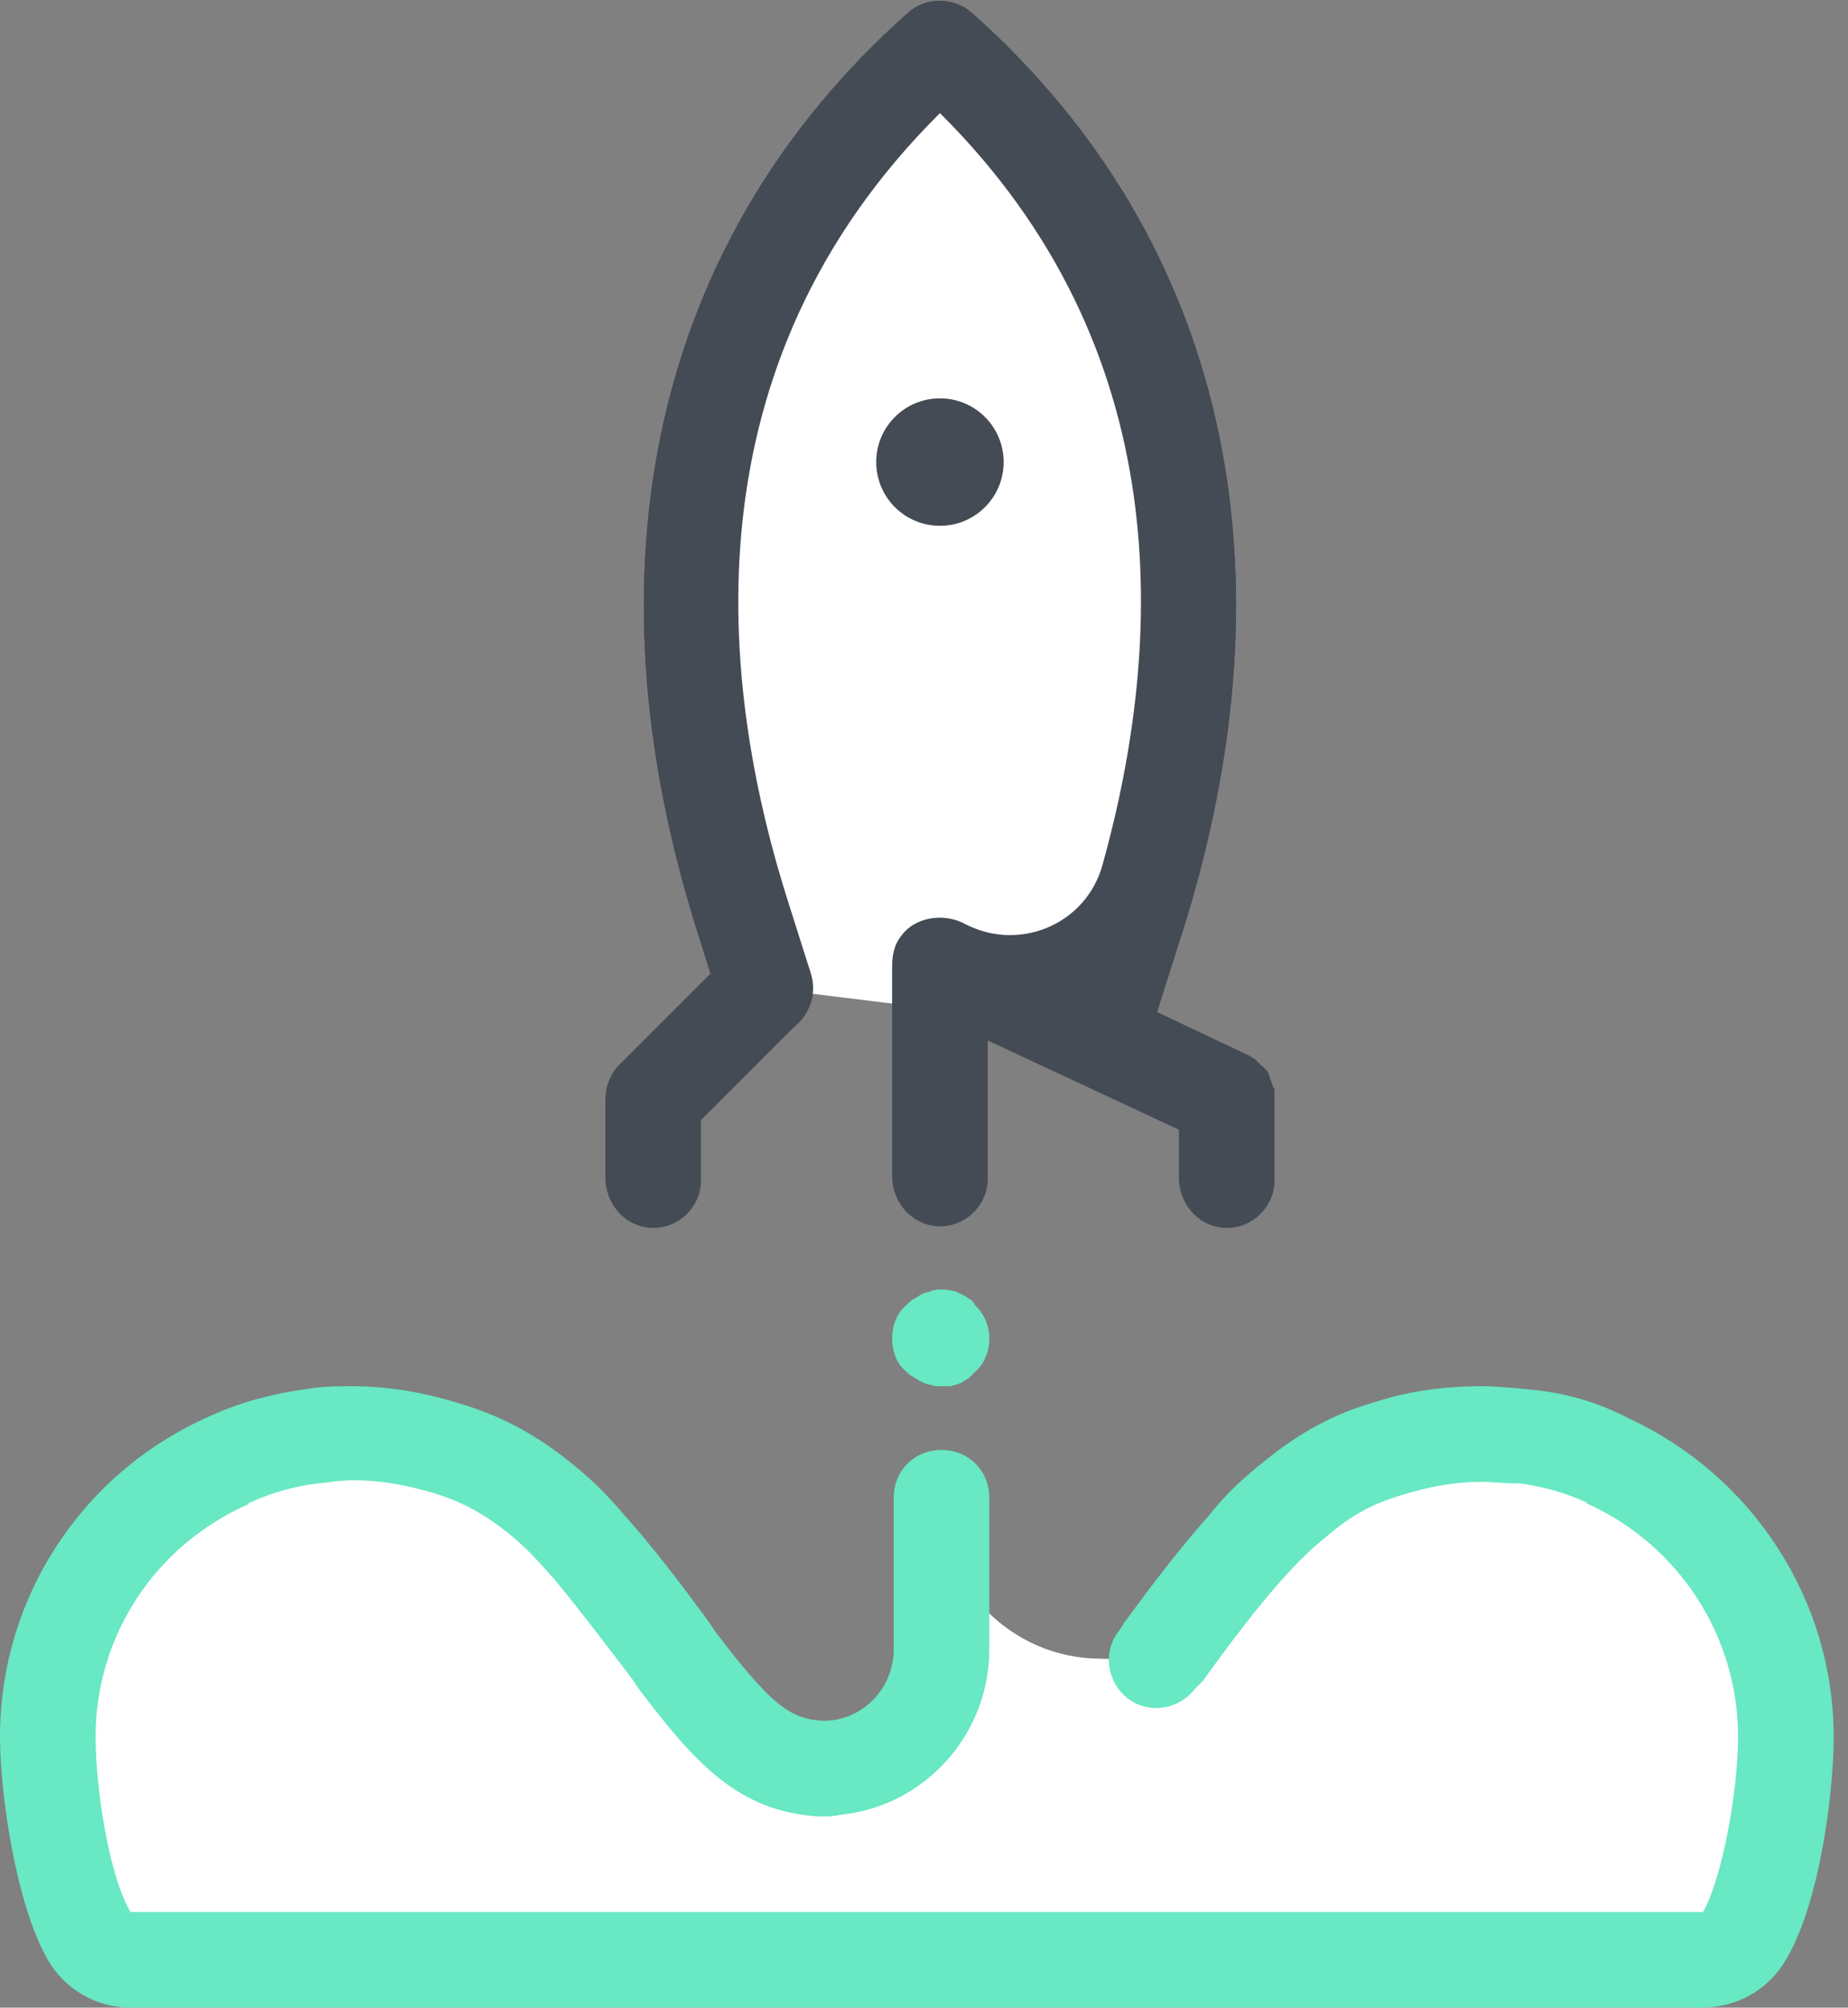 <?xml version="1.0" encoding="UTF-8"?>
<svg width="116px" height="126px" viewBox="0 0 116 126" version="1.1" xmlns="http://www.w3.org/2000/svg" xmlns:xlink="http://www.w3.org/1999/xlink">
    <rect x="0" y="0" width="116" height="126" fill="#808080" stroke="none"/>
    <!-- Generator: Sketch 57.1 (83088) - https://sketch.com -->
    <title>icons8-launch_rocket</title>
    <desc>Created with Sketch.</desc>
    <g id="Page-1" stroke="none" stroke-width="1" fill="none" fill-rule="evenodd">
        <g id="icons8-launch_rocket" fill-rule="nonzero">
            <path d="M59,94 L59,103.5 C59,107.6 55.7,111 51.5,111 L52,111 C48,111 46,109 42.4,104.2 C40.3,101.4 38.5,99 36.8,97 C35.9,95.9 34.8,94.9 33.7,94 C32,92.6 30.1,91.6 27.9,90.9 C26,90.3 24,90 22,90 C21.1,90 20.2,90.1 19.4,90.2 C17.5,90.4 15.7,90.9 14.2,91.7 C7.6,94.7 3,101.3 3,109 C3,112.5 3.9,118.7 5.6,121.5 C6.1,122.4 7.1,123 8.2,123 L106.9,123 C108,123 109,122.4 109.5,121.5 C111.1,118.7 112.1,112.5 112.1,109 C112.1,101.3 107.5,94.7 100.9,91.7 C99.4,90.9 97.6,90.4 95.7,90.2 C94.8,90.1 93.9,90 93,90 C91,90 89,90.3 87.2,90.9 C85,91.5 83.1,92.6 81.4,94 C80.3,94.9 79.2,95.9 78.3,97 C76.5,99 74.8,101.4 72.7,104.2 L69.1,104.1 C63.5,104.1 59,99.5 59,94 L59,94 Z" id="Path" fill="#FFFFFF"></path>
            <path d="M106.8,126 L8.2,126 C6.1,126 4.1,124.9 3,123 C1,119.5 0,112.6 0,109 C0,100.4 5,92.6 12.9,89 C14.8,88.1 16.9,87.5 19.1,87.2 C20.2,87 21.2,87 22.1,87 C24.4,87 26.7,87.4 28.9,88.1 C31.3,88.8 33.6,90 35.7,91.7 C37,92.7 38.2,93.9 39.2,95.1 C40.9,97 42.6,99.2 44.5,101.8 L44.9,102.4 C48.4,107 49.6,107.9 51.7,108 C54.1,108 56.1,106 56.1,103.5 L56.1,94 C56.1,92.3 57.4,91 59.1,91 C60.8,91 62.1,92.3 62.1,94 L62.1,103.5 C62.1,108.9 58,113.4 52.7,113.9 C52.3,114 52,114 51.6,114 L51.6,114 C51.5,114 51.5,114 51.4,114 C46.3,113.7 43.6,110.6 40.1,106 L39.7,105.4 C37.8,102.9 36.2,100.8 34.7,99 C34.7,99 34.6,98.9 34.6,98.9 C33.8,98 33,97.1 32,96.3 C30.4,95 28.9,94.2 27.2,93.7 C25.5,93.2 23.9,92.9 22.2,92.9 C21.5,92.9 20.8,93 20,93.1 C20,93.1 19.9,93.1 19.9,93.1 C18.4,93.3 17,93.7 15.7,94.3 C15.7,94.3 15.6,94.3 15.6,94.4 C9.7,97 6,102.7 6,109 C6,112.4 6.9,117.9 8.2,120 L106.9,120 C108.1,117.9 109.1,112.4 109.1,109 C109.1,102.7 105.4,97 99.7,94.4 C99.7,94.4 99.6,94.4 99.6,94.3 C98.3,93.7 96.9,93.3 95.4,93.1 C95.4,93.1 95.3,93.1 95.3,93.1 C94.4,93.1 93.7,93 93,93 C91.3,93 89.7,93.3 88.1,93.8 C86.3,94.3 84.8,95.1 83.3,96.4 C82.3,97.2 81.4,98.1 80.6,99 C80.6,99 80.5,99.1 80.5,99.1 C78.9,100.9 77.3,103 75.5,105.5 L75,106 C74,107.3 72.1,107.6 70.8,106.6 C69.5,105.6 69.2,103.7 70.2,102.4 L70.6,101.8 C72.5,99.2 74.2,97 75.9,95.1 C76.9,93.8 78.1,92.7 79.5,91.6 C81.6,89.9 83.8,88.7 86.3,88 C88.4,87.3 90.7,87 93,87 C93.9,87 94.9,87.1 96,87.2 C98.2,87.4 100.3,88 102.2,89 C110,92.6 115.1,100.4 115.1,109 C115.1,112.6 114.2,119.5 112.1,123 C111,124.9 109,126 106.8,126 Z" id="Path" fill="#68E8C3"></path>
            <path d="M59,87 C58.8,87 58.6,87 58.4,86.9 C58.2,86.9 58,86.8 57.8,86.7 C57.6,86.6 57.5,86.5 57.3,86.4 C57.1,86.3 57,86.2 56.8,86 C56.3,85.6 56,84.8 56,84 C56,83.2 56.3,82.4 56.9,81.9 C57,81.8 57.2,81.6 57.4,81.5 C57.6,81.4 57.7,81.3 57.9,81.2 C58.1,81.1 58.3,81.1 58.5,81 C58.9,80.9 59.3,80.9 59.7,81 C59.9,81 60.1,81.1 60.3,81.2 C60.5,81.3 60.7,81.4 60.8,81.5 C61,81.6 61.1,81.7 61.2,81.9 C61.8,82.5 62.1,83.2 62.1,84 C62.1,84.8 61.8,85.6 61.2,86.1 C61.1,86.2 60.9,86.4 60.8,86.5 C60.6,86.6 60.5,86.7 60.3,86.8 C60.1,86.9 59.9,86.9 59.7,87 C59.4,87 59.2,87 59,87 Z" id="Path" fill="#68E8C3"></path>
            <path d="M69.1,67.6 C68.8,67.6 68.5,67.6 68.2,67.5 C66.6,67 65.8,65.3 66.3,63.7 L68.4,57 C73,42.8 74.9,22.9 59,7.1 C43.1,22.9 45,42.8 49.6,57 L50.9,61.1 C51.4,62.7 50.5,64.4 49,64.9 C47.4,65.4 45.7,64.5 45.2,63 L43.9,58.9 C36.4,35.6 41.1,14.9 57,0.8 C58.1,-0.2 59.8,-0.2 61,0.8 C76.9,15 81.6,35.6 74.1,58.9 L72,65.5 C71.6,66.8 70.4,67.6 69.1,67.6 Z" id="Path" fill="#444B54"></path>
            <path d="M69.1,64.6 L71.2,57.9 C77.6,38.1 75.8,17.9 59,3 L59,3 L59,3 C42.2,17.9 40.4,38.1 46.7,57.9 L48,62" id="Path" fill="#FFFFFF"></path>
            <circle id="Oval" fill="#444B54" cx="59" cy="29" r="4"></circle>
            <path d="M80,68.8 C80,68.7 80,68.6 80,68.5 C80,68.4 80,68.3 79.9,68.2 C79.9,68.1 79.8,68 79.8,67.9 C79.8,67.8 79.7,67.7 79.7,67.6 C79.7,67.5 79.6,67.4 79.6,67.3 C79.5,67.2 79.5,67.1 79.4,67.1 C79.3,67 79.3,66.9 79.2,66.9 C79.1,66.8 79.1,66.8 79,66.7 C78.9,66.6 78.9,66.6 78.8,66.5 C78.7,66.4 78.6,66.4 78.5,66.3 C78.4,66.3 78.4,66.2 78.3,66.2 L72.6,63.5 L74.1,58.7 C81.6,35.6 76.9,14.9 61,0.8 C59.9,-0.2 58.1,-0.2 57,0.8 C41.1,14.9 36.4,35.6 43.9,58.8 L44.6,61.1 L38.9,66.8 C38.3,67.4 38,68.2 38,69 L38,73.9 C38,75.4 39,76.7 40.4,77 C42.3,77.4 44,75.9 44,74.1 L44,70.3 L49.9,64.4 C50.8,63.6 51.3,62.4 50.9,61.1 L49.6,57 C45,42.8 43.1,22.9 59,7.1 C73.9,21.9 73.1,40.3 69.2,54.3 C69.2,54.3 69.2,54.3 69.2,54.3 C68.2,57.9 64.2,59.7 60.8,58.1 L60.4,57.9 C59.1,57.3 57.4,57.6 56.6,58.7 C56.1,59.3 56,60 56,60.7 C56,60.8 56,60.8 56,60.9 L56,73.8 C56,75.3 57,76.6 58.4,76.9 C60.3,77.3 62,75.8 62,74 L62,65.3 L74,70.9 L74,73.9 C74,75.4 75,76.7 76.4,77 C78.3,77.4 80,75.9 80,74.1 L80,69.1 C80,68.9 80,68.9 80,68.8 Z" id="Path" fill="#444B54"></path>
        </g>
    </g>
</svg>